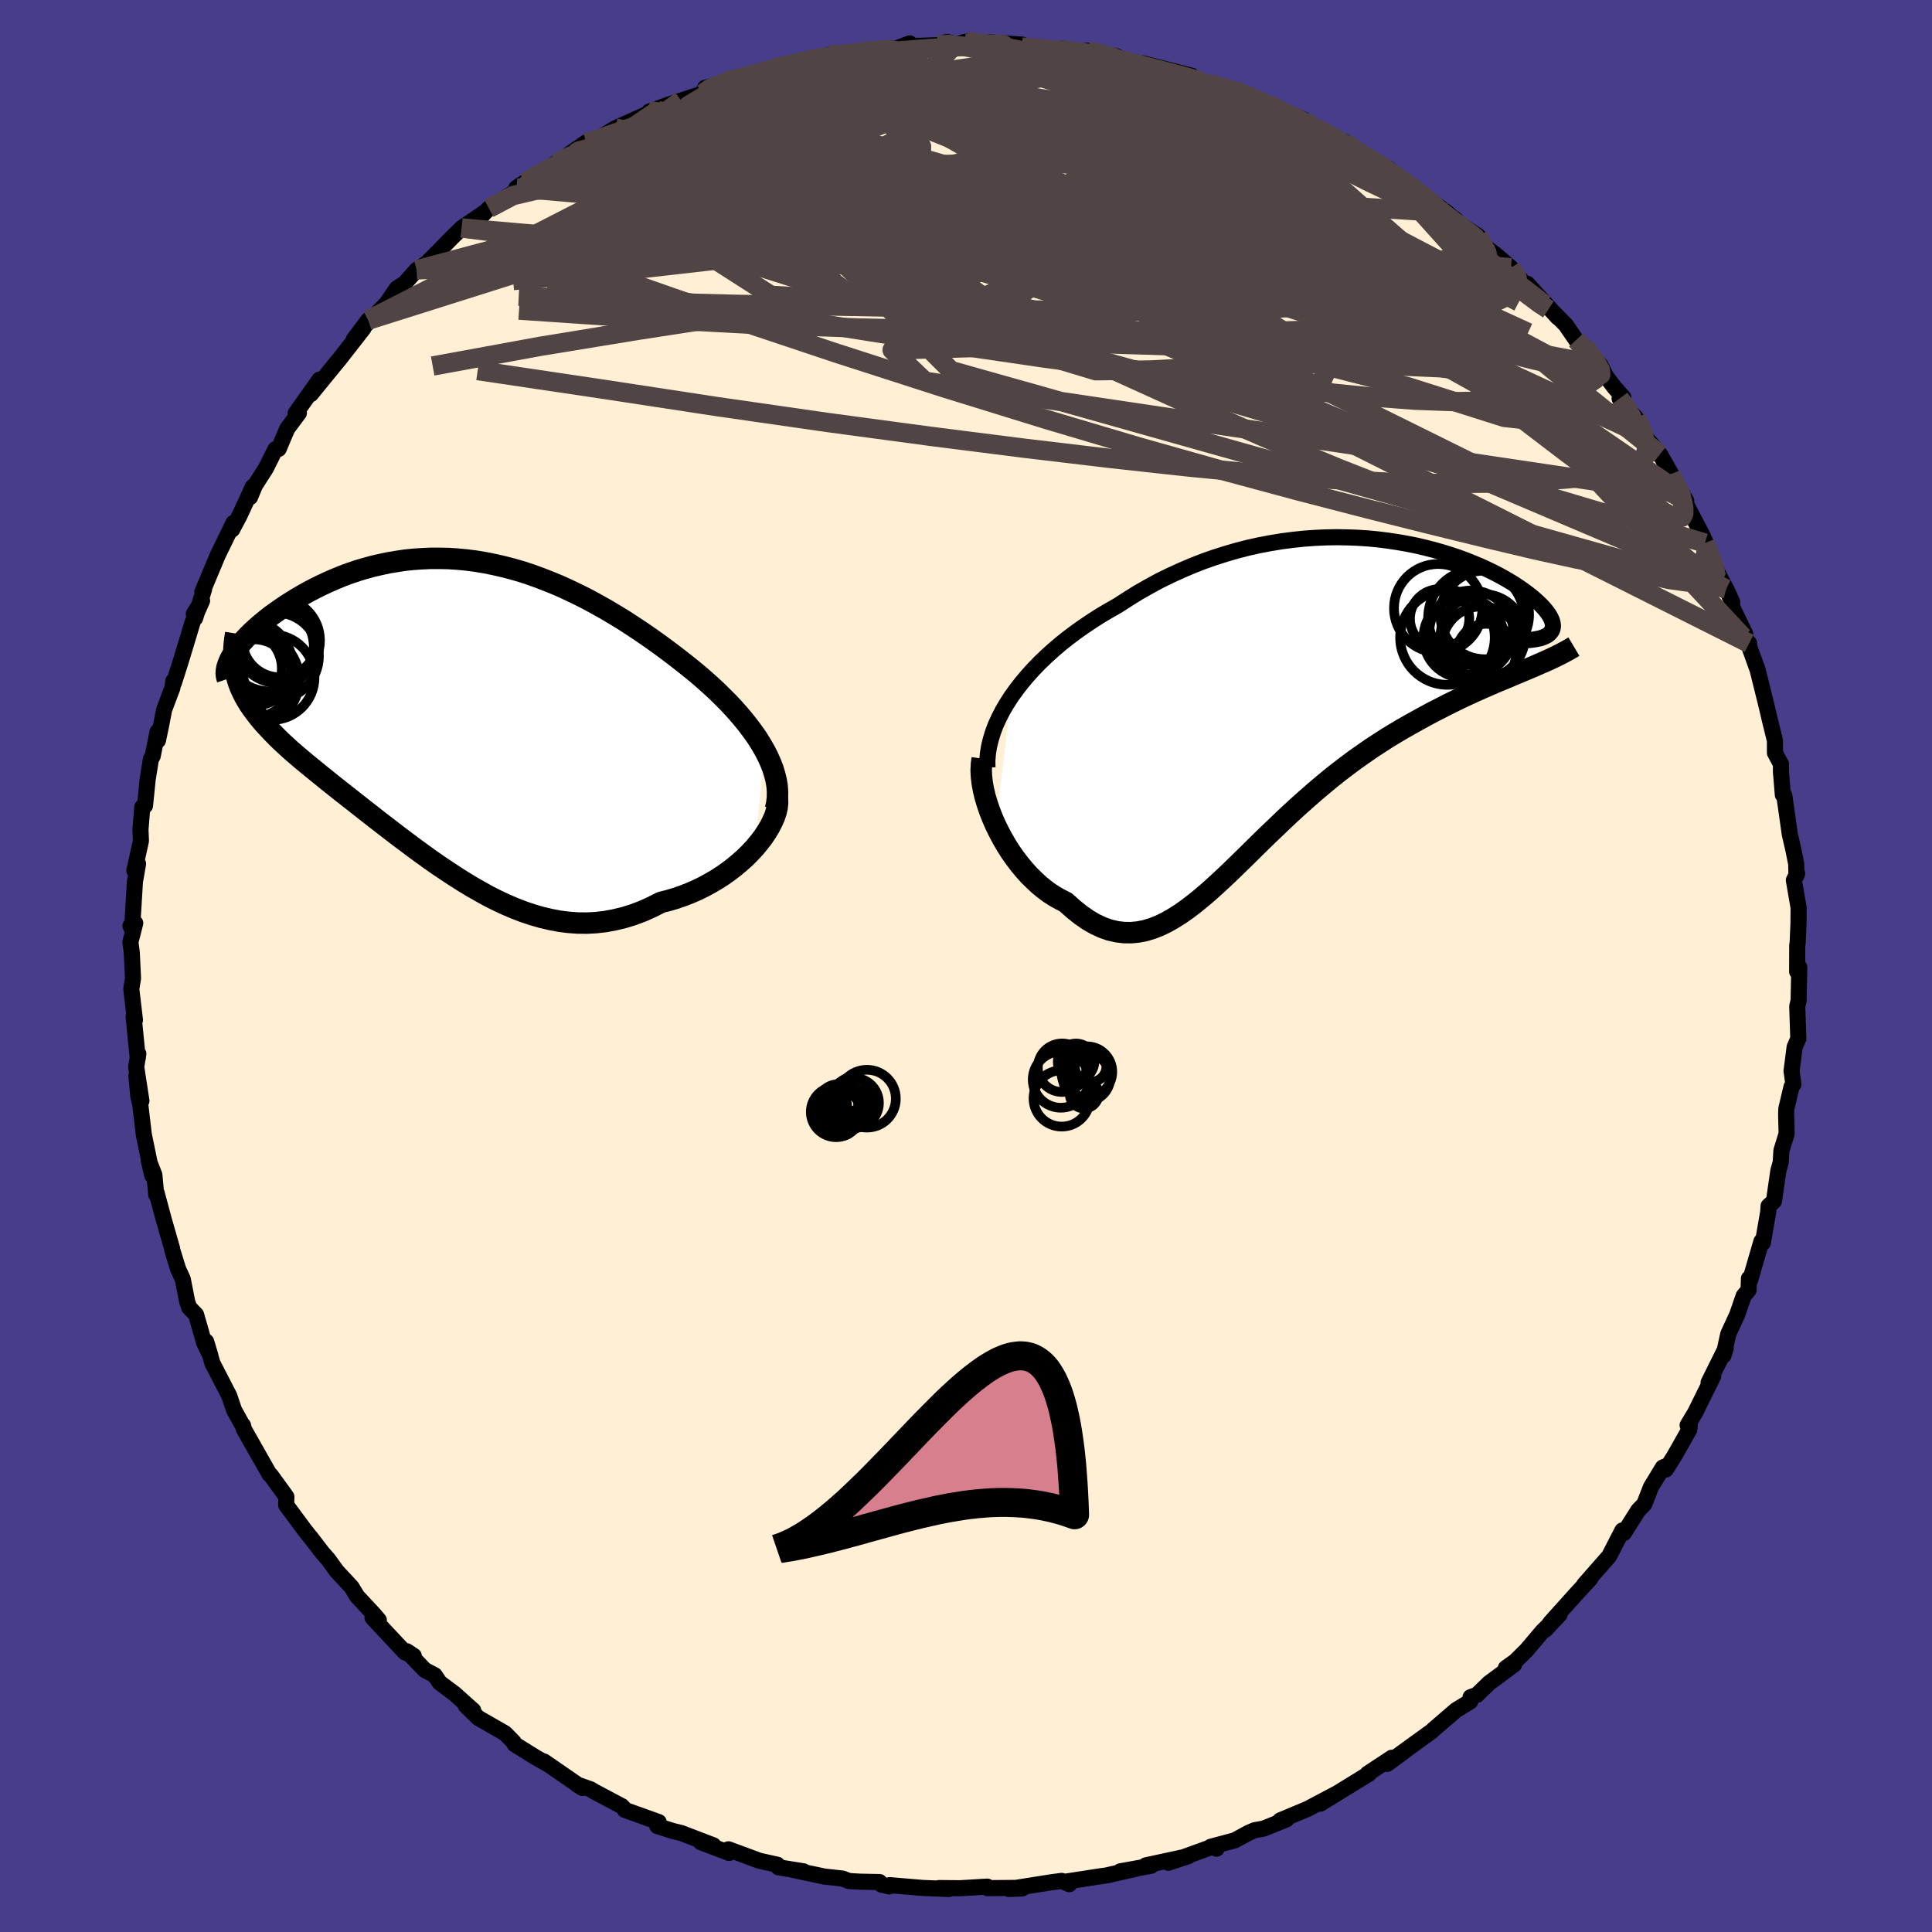 
  <svg viewBox="-100 -100 200 200" xmlns="http://www.w3.org/2000/svg" width="500" height="500" id="face-svg">
    <defs>
      <clipPath id="leftEyeClipPath">
        <polyline points="32.79,3.97 32.43,3.35 32.04,2.72 31.61,2.1 31.15,1.48 30.66,0.86 30.14,0.24 29.59,-0.38 29.02,-0.99 28.42,-1.59 27.8,-2.2 27.16,-2.79 26.5,-3.38 25.83,-3.96 25.13,-4.53 24.43,-5.09 23.57,-5.76 22.71,-6.41 21.83,-7.06 20.93,-7.7 20.03,-8.32 19.11,-8.93 18.19,-9.53 17.25,-10.1 16.31,-10.66 15.36,-11.19 14.41,-11.71 13.45,-12.19 12.49,-12.65 11.53,-13.09 10.56,-13.49 9.59,-13.87 8.63,-14.22 7.66,-14.54 6.7,-14.82 5.73,-15.07 4.77,-15.29 3.82,-15.48 2.87,-15.64 1.92,-15.76 0.99,-15.85 0.06,-15.91 -0.87,-15.93 -1.78,-15.93 -2.68,-15.89 -3.57,-15.83 -4.45,-15.74 -5.31,-15.61 -6.16,-15.47 -7,-15.29 -7.82,-15.1 -8.63,-14.88 -9.42,-14.64 -10.19,-14.38 -10.94,-14.1 -11.67,-13.8 -12.38,-13.49 -13.07,-13.17 -13.74,-12.84 -14.39,-12.5 -15.02,-12.15 -15.62,-11.8 -16.2,-11.44 -16.75,-11.09 -17.28,-10.73 -17.78,-10.38 -18.27,-10.03 -18.73,-9.67 -19.16,-9.32 -19.58,-8.97 -19.97,-8.62 -20.34,-8.28 -20.68,-7.94 -21,-7.6 -21.3,-7.27 -21.57,-6.95 -21.82,-6.63 -22.05,-6.33 -22.24,-6.03 -22.42,-5.74 -21.8,-3.4 -21.66,-2.96 -21.49,-2.52 -21.29,-2.09 -21.08,-1.66 -20.84,-1.24 -20.58,-0.81 -20.29,-0.39 -19.98,0.03 -19.66,0.45 -19.31,0.88 -18.94,1.3 -18.54,1.73 -18.13,2.16 -17.7,2.6 -17.25,3.04 -16.77,3.48 -16.28,3.93 -15.76,4.38 -15.22,4.84 -14.66,5.31 -14.08,5.78 -13.48,6.27 -12.86,6.77 -12.23,7.28 -11.58,7.8 -10.91,8.33 -10.22,8.87 -9.52,9.42 -8.81,9.98 -8.08,10.55 -7.34,11.13 -6.59,11.71 -5.82,12.3 -5.04,12.9 -4.25,13.49 -3.45,14.09 -2.64,14.68 -1.82,15.27 -0.99,15.85 -0.14,16.42 0.71,16.98 1.56,17.52 2.43,18.05 3.31,18.55 4.19,19.04 5.08,19.49 5.98,19.91 6.89,20.3 7.8,20.65 8.72,20.96 9.65,21.23 10.58,21.45 11.52,21.63 12.46,21.75 13.41,21.82 14.36,21.83 15.32,21.78 16.28,21.67 17.24,21.49 18.2,21.26 19.17,20.96 20.13,20.6 21.09,20.17 22.05,19.68 22.81,19.49 23.56,19.27 24.3,19.01 25.03,18.73 25.74,18.42 26.44,18.08 27.12,17.71 27.79,17.32 28.43,16.91 29.05,16.47 29.65,16.01 30.22,15.53 30.77,15.04 31.28,14.53 31.76,14.01" />
      </clipPath>
      <clipPath id="rightEyeClipPath">
        <polyline points="-31.59,-0.26 -31.07,-0.98 -30.52,-1.69 -29.93,-2.39 -29.3,-3.09 -28.64,-3.77 -27.95,-4.43 -27.23,-5.08 -26.48,-5.72 -25.7,-6.34 -24.9,-6.94 -24.08,-7.52 -23.23,-8.09 -22.37,-8.64 -21.49,-9.16 -20.59,-9.67 -19.54,-10.35 -18.48,-11.01 -17.39,-11.63 -16.29,-12.23 -15.17,-12.78 -14.03,-13.3 -12.89,-13.79 -11.74,-14.24 -10.58,-14.65 -9.41,-15.02 -8.25,-15.36 -7.08,-15.66 -5.91,-15.92 -4.74,-16.14 -3.58,-16.33 -2.42,-16.48 -1.28,-16.6 -0.14,-16.68 0.99,-16.73 2.1,-16.75 3.19,-16.73 4.28,-16.69 5.34,-16.62 6.38,-16.52 7.4,-16.39 8.4,-16.24 9.38,-16.07 10.33,-15.88 11.26,-15.66 12.16,-15.43 13.03,-15.18 13.87,-14.92 14.68,-14.65 15.46,-14.36 16.21,-14.06 16.93,-13.76 17.61,-13.45 18.27,-13.13 18.89,-12.81 19.47,-12.49 20.03,-12.16 20.55,-11.84 21.03,-11.52 21.48,-11.2 21.9,-10.89 22.29,-10.58 22.64,-10.28 22.96,-9.99 23.25,-9.71 23.51,-9.43 23.73,-9.17 23.93,-8.91 24.1,-8.66 24.23,-8.42 24.34,-8.19 24.41,-7.97 24.45,-7.76 24.47,-7.56 24.45,-7.38 24.41,-7.2 24.33,-7.04 24.22,-6.89 24.09,-6.75 23.93,-6.62 22.07,-3.2 21.5,-2.96 20.93,-2.72 20.33,-2.47 19.72,-2.21 19.09,-1.95 18.44,-1.68 17.78,-1.39 17.11,-1.1 16.42,-0.79 15.72,-0.47 15.01,-0.14 14.29,0.21 13.56,0.57 12.82,0.95 12.06,1.34 11.29,1.75 10.51,2.18 9.72,2.62 8.91,3.08 8.1,3.56 7.28,4.06 6.46,4.59 5.63,5.13 4.8,5.71 3.96,6.3 3.13,6.92 2.29,7.56 1.46,8.22 0.63,8.91 -0.2,9.61 -1.02,10.33 -1.84,11.06 -2.66,11.81 -3.46,12.56 -4.26,13.33 -5.06,14.09 -5.85,14.86 -6.63,15.63 -7.4,16.39 -8.17,17.14 -8.93,17.88 -9.69,18.6 -10.44,19.29 -11.18,19.96 -11.92,20.59 -12.66,21.19 -13.39,21.75 -14.12,22.26 -14.85,22.72 -15.57,23.13 -16.3,23.48 -17.02,23.76 -17.75,23.98 -18.48,24.12 -19.21,24.19 -19.94,24.18 -20.68,24.09 -21.42,23.92 -22.16,23.66 -22.91,23.31 -23.66,22.88 -24.42,22.35 -25.18,21.74 -25.95,21.05 -26.52,20.76 -27.09,20.44 -27.65,20.08 -28.2,19.67 -28.74,19.23 -29.26,18.74 -29.78,18.23 -30.28,17.67 -30.76,17.09 -31.23,16.47 -31.68,15.83 -32.1,15.17 -32.5,14.48 -32.88,13.77 -33.23,13.06" />
      </clipPath>
      <filter id="fuzzy">
        <feTurbulence id="turbulence" baseFrequency="0.05" numOctaves="3" type="noise" result="noise" />
        <feDisplacementMap in="SourceGraphic" in2="noise" scale="2" />
      </filter>
      <linearGradient id="rainbowGradient" x1="0%" y1="0%" x2="100%" y2="0%">
        <stop offset="0%" style="stop-color: rgb(167, 133, 106); stop-opacity: 1" />
        <stop offset="50%" style="stop-color: rgb(255, 127, 80); stop-opacity: 1" />
        <stop offset="100%" style="stop-color: rgb(64, 224, 208); stop-opacity: 1" />
      </linearGradient>
    </defs>
    <rect x="-100" y="-100" width="100%" height="100%" fill="rgb(72, 61, 139)" />
    <polyline id="faceContour" points="86.04,0.58 86.26,0.12 86.19,3.59 86.05,4.17 86.16,7.52 85.78,8.39 85.47,10.81 85.46,10.84 85.65,12.25 85.46,12.5 84.92,14.78 84.9,15.36 84.95,17.36 84.41,19.11 84.34,20.32 84.09,21.22 83.64,24.34 83.08,24.85 83.05,25.42 82.49,28.66 82.34,28.51 81.17,32.53 81.05,32.35 81.01,33.55 80.51,34.14 79.83,36.1 78.91,38.1 78.42,40.31 78.65,39.54 76.87,43.13 77.35,42.46 75.48,46.24 74.7,47.54 74.93,47.37 74.88,47.98 73.35,50.69 72.44,52.13 72.38,51.81 72.14,51.91 70.9,53.95 70.22,55.7 69.59,56.35 68.11,58.7 67.95,58.43 67.34,59.61 66.58,61.09 64,64.03 64.64,63.41 63.26,64.9 60.51,67.96 59.97,68.71 61.45,67.13 59.69,68.86 58.03,70.82 56.86,71.98 55.89,72.67 56.74,72.31 54.15,74.23 52.88,75.46 52.23,75.69 52.2,76.13 50.72,77.04 48.49,78.96 48.21,79.22 44.22,82.11 45.5,81.2 43.6,82.6 44.08,81.96 41.58,83.61 41.74,83.6 38.93,85.33 36.68,86.71 38.46,85.62 35.38,87.25 32.52,88.45 33.18,88.34 30.8,89.3 29.89,89.46 29.24,89.74 27.83,90.51 25.33,91.18 25.94,91.38 25.43,91.2 20.94,92.83 23.02,92.15 18.62,93.1 19.18,93.14 15.97,93.72 17.63,93.45 14.47,94.16 14.06,94.21 10.36,94.78 10.69,95.05 9.91,94.71 8.77,94.86 4.44,95.55 5.83,95.49 5.82,95.43 2.22,95.46 2.2,95.3 -0.62,95.47 -2.79,95.45 -1.77,95.55 -4.47,95.44 -7.9,95.15 -7.95,95.28 -8.73,95.11 -8.95,94.83 -11,94.79 -12.13,94.72 -12.77,94.47 -14.67,94.26 -18.05,93.54 -16.82,93.72 -19.43,93.3 -19.52,93.04 -21.4,92.62 -24.59,91.44 -24.52,91.82 -25.57,91.42 -27.46,90.7 -26.15,91.03 -29.49,89.75 -30.36,89.54 -31.96,89.03 -31.81,88.62 -35.32,87.36 -35.38,87.24 -35.62,86.98 -38.5,85.45 -38.86,85.23 -40.28,84.73 -39.71,85.09 -43.68,82.35 -43.47,82.53 -44.53,81.93 -46.72,80.57 -46.83,80.34 -47.72,79.43 -50.49,77.84 -51.8,76.55 -51.01,77.07 -52.93,75.35 -54.48,74.19 -55,73.42 -56.02,72.88 -57.9,70.93 -57.17,71.41 -58.08,71.05 -61.44,67.46 -60.78,67.72 -61.24,67.17 -63.03,65.25 -63.61,64.29 -65.12,62.67 -66.02,61.43 -66.61,60.76 -67.91,59.07 -67.33,59.82 -68.49,58.35 -70.38,55.8 -70.35,54.96 -70.5,54.74 -71.98,52.7 -72.11,52.61 -74.77,47.92 -74.84,47.56 -74.84,47.65 -75.77,45.97 -76.27,44.49 -77.05,42.98 -78.01,41.12 -78.66,38.88 -78.22,40.34 -78.86,39.02 -79.7,36.1 -80.42,35.35 -80.63,34.71 -81.08,32.42 -81.56,31.37 -82.16,29.43 -82.2,29.19 -83.04,26.27 -83.79,23.48 -83.83,23.68 -84.02,21.63 -84.6,20.14 -84.24,21.68 -85.11,17.46 -85.48,14.34 -85.68,13.52 -85.88,11.35 -85.36,13.96 -85.9,10.45 -85.68,9.08 -85.74,9.53 -86.17,5.21 -86.03,5.59 -86.41,2.38 -86.23,1.26 -86.36,-1.4 -86.5,-2.47 -86,-4.44 -86.5,-4.15 -86.33,-3.82 -86.03,-8.74 -85.71,-10.58 -86.09,-9.87 -85.41,-12.95 -85.46,-14.1 -85.27,-16.46 -84.99,-16.59 -84.71,-19.34 -84.38,-21.41 -84.19,-21.74 -83.69,-24.25 -83.65,-23.35 -83.35,-24.77 -83.01,-26.53 -82.15,-28.81 -82.06,-29.5 -82,-29.3 -81.29,-31.54 -80.06,-35.6 -79.08,-37.82 -79.94,-36.45 -79.8,-36.01 -78.87,-39.01 -79.06,-38.71 -77.96,-41.33 -77.45,-42.55 -75.83,-45.87 -75.97,-45.18 -75.2,-46.63 -73.82,-49.62 -74.11,-48.54 -73.61,-49.75 -72.47,-51.53 -71.49,-53.5 -71.15,-53.53 -70.27,-55.62 -69.06,-57.24 -69.4,-57.21 -66.93,-60.7 -67.82,-59.2 -65.17,-62.45 -64.86,-62.82 -62.38,-66 -63.38,-64.86 -61.88,-66.86 -62.14,-66.37 -60.01,-68.56 -58.92,-70.14 -57.99,-70.76 -58.5,-70.23 -56.87,-72.06 -55.83,-72.75 -54.63,-73.96 -53.25,-75.37 -52.2,-76.4 -49.85,-78 -50.17,-77.62 -49.39,-78.43 -45.9,-80.66 -46.54,-80.55 -45.68,-81.13 -42.44,-83.11 -41.53,-83.64 -40.46,-84.14 -41.06,-84.05 -39.34,-85.25 -38.72,-85.24 -37.62,-85.93 -36.28,-86.73 -33.1,-88.16 -31.7,-88.71 -32.79,-88.45 -30.7,-89.2 -29.49,-89.59 -27.23,-90.32 -27.02,-90.91 -25.07,-91.4 -24.08,-91.9 -22.98,-91.93 -21.03,-92.57 -19.14,-93.12 -19.94,-92.89 -18.23,-93.31 -14.88,-94.12 -14.16,-94.32 -12.94,-94.23 -11.18,-94.5 -10.71,-94.75 -10.13,-94.7 -7.23,-94.98 -5.83,-95.51 -5.64,-95.23 -2.93,-95.32 -1.96,-95.66 -1.05,-95.42 0.07,-95.7 1.56,-95.47 2.46,-95.62 5.87,-95.37 5.78,-95.13 6.28,-95.1 9.32,-94.8 10.03,-94.97 10.86,-94.61 12.59,-94.75 12.99,-94.64 15.63,-94.16 16.26,-93.64 16.98,-93.57 19.78,-92.81 18.35,-93.43 23.38,-92.15 22.87,-91.85 25.49,-91.24 25.13,-91.37 26.74,-90.87 28.04,-90.45 27.8,-90.64 31.15,-89.25 31.4,-89.05 32.44,-88.58 34.95,-87.62 35.34,-87.16 36.99,-86.35 38.33,-85.6 39.22,-85.3 40.62,-84.24 40.96,-84.03 42.52,-83.19 43.76,-82.52 44.53,-81.71 45.64,-81.09 46.11,-80.64 49.81,-77.98 51.1,-76.78 50.62,-77.33 50.65,-77.1 53,-75.58 53.01,-74.98 54.8,-73.66 56.41,-72.28 57.64,-70.81 57.9,-70.49 58.11,-70.62 61.28,-67.13 60.44,-68.04 62.09,-66.36 63.16,-64.8 64.01,-64.14 65.69,-62.19 66.24,-61.06 67.13,-59.89 68.04,-58.86 67.66,-58.75 68.57,-57.57 69.36,-56.74 70.21,-54.9 71.84,-52.97 73,-50.93 73.04,-50.4 74.15,-48.85 74.56,-48.14 73.71,-49.42 76.27,-44.51 76.66,-43.63 76.5,-43.78 77.63,-41.08 78.29,-39.77 78.7,-39.03 79.31,-37.7 79.32,-37.16 80.67,-34.36 80.43,-34.07 81.07,-33.4 80.97,-33.37 81.95,-30.65 82.38,-28.92 82.89,-26.86 83.19,-25.57 83.74,-23.33 83.74,-22.07 84.37,-20.89 84.36,-20.14 84.56,-17.72 84.71,-17.66 85.28,-13.63 85.63,-12.12 85.94,-10.59 85.97,-9.37 86.04,-9.58 85.7,-8.88 86.19,-6.04 86.18,-4.42 86.09,-2.36 86.05,-2.17 86.04,0.58 86.26,0.12" fill="rgb(255, 239, 213)" stroke="black" stroke-width="1.667" stroke-linejoin="round" filter="url(#fuzzy)" />
    <g transform="translate(36.29 -27.64)">
      <polyline id="rightCountour" points="-31.59,-0.26 -31.07,-0.98 -30.52,-1.69 -29.93,-2.39 -29.3,-3.09 -28.64,-3.77 -27.95,-4.43 -27.23,-5.08 -26.48,-5.72 -25.7,-6.34 -24.9,-6.94 -24.08,-7.52 -23.23,-8.09 -22.37,-8.64 -21.49,-9.16 -20.59,-9.67 -19.54,-10.35 -18.48,-11.01 -17.39,-11.63 -16.29,-12.23 -15.17,-12.78 -14.03,-13.3 -12.89,-13.79 -11.74,-14.24 -10.58,-14.65 -9.41,-15.02 -8.25,-15.36 -7.08,-15.66 -5.91,-15.92 -4.74,-16.14 -3.58,-16.33 -2.42,-16.48 -1.28,-16.6 -0.14,-16.68 0.99,-16.73 2.1,-16.75 3.19,-16.73 4.28,-16.69 5.34,-16.62 6.38,-16.52 7.4,-16.39 8.4,-16.24 9.38,-16.07 10.33,-15.88 11.26,-15.66 12.16,-15.43 13.03,-15.18 13.87,-14.92 14.68,-14.65 15.46,-14.36 16.21,-14.06 16.93,-13.76 17.61,-13.45 18.27,-13.13 18.89,-12.81 19.47,-12.49 20.03,-12.16 20.55,-11.84 21.03,-11.52 21.48,-11.2 21.9,-10.89 22.29,-10.58 22.64,-10.28 22.96,-9.99 23.25,-9.71 23.51,-9.43 23.73,-9.17 23.93,-8.91 24.1,-8.66 24.23,-8.42 24.34,-8.19 24.41,-7.97 24.45,-7.76 24.47,-7.56 24.45,-7.38 24.41,-7.2 24.33,-7.04 24.22,-6.89 24.09,-6.75 23.93,-6.62 22.07,-3.2 21.5,-2.96 20.93,-2.72 20.33,-2.47 19.72,-2.21 19.09,-1.95 18.44,-1.68 17.78,-1.39 17.11,-1.1 16.42,-0.79 15.72,-0.47 15.01,-0.14 14.29,0.21 13.56,0.57 12.82,0.95 12.06,1.34 11.29,1.75 10.51,2.18 9.72,2.62 8.91,3.08 8.1,3.56 7.28,4.06 6.46,4.59 5.63,5.13 4.8,5.71 3.96,6.3 3.13,6.92 2.29,7.56 1.46,8.22 0.63,8.91 -0.2,9.61 -1.02,10.33 -1.84,11.06 -2.66,11.81 -3.46,12.56 -4.26,13.33 -5.06,14.09 -5.85,14.86 -6.63,15.63 -7.4,16.39 -8.17,17.14 -8.93,17.88 -9.69,18.6 -10.44,19.29 -11.18,19.96 -11.92,20.59 -12.66,21.19 -13.39,21.75 -14.12,22.26 -14.85,22.72 -15.57,23.13 -16.3,23.48 -17.02,23.76 -17.75,23.98 -18.48,24.12 -19.21,24.19 -19.94,24.18 -20.68,24.09 -21.42,23.92 -22.16,23.66 -22.91,23.31 -23.66,22.88 -24.42,22.35 -25.18,21.74 -25.95,21.05 -26.52,20.76 -27.09,20.44 -27.65,20.08 -28.2,19.67 -28.74,19.23 -29.26,18.74 -29.78,18.23 -30.28,17.67 -30.76,17.09 -31.23,16.47 -31.68,15.83 -32.1,15.17 -32.5,14.48 -32.88,13.77 -33.23,13.06" fill="white" stroke="white" stroke-width="0" stroke-linejoin="round" filter="url(#fuzzy)" />
    </g>
    <g transform="translate(-53.62 -26.27)">
      <polyline id="leftCountour" points="32.79,3.97 32.43,3.35 32.04,2.72 31.61,2.1 31.15,1.48 30.66,0.86 30.14,0.24 29.59,-0.38 29.02,-0.99 28.42,-1.59 27.8,-2.2 27.16,-2.79 26.5,-3.38 25.83,-3.96 25.13,-4.53 24.43,-5.09 23.57,-5.76 22.71,-6.41 21.83,-7.06 20.93,-7.7 20.03,-8.32 19.11,-8.93 18.19,-9.53 17.25,-10.1 16.31,-10.66 15.36,-11.19 14.41,-11.71 13.45,-12.19 12.49,-12.65 11.53,-13.09 10.56,-13.49 9.59,-13.87 8.63,-14.22 7.66,-14.54 6.7,-14.82 5.73,-15.07 4.77,-15.29 3.82,-15.48 2.87,-15.64 1.92,-15.76 0.99,-15.85 0.06,-15.91 -0.87,-15.93 -1.78,-15.93 -2.68,-15.89 -3.57,-15.83 -4.45,-15.74 -5.31,-15.61 -6.16,-15.47 -7,-15.29 -7.82,-15.1 -8.63,-14.88 -9.42,-14.64 -10.19,-14.38 -10.94,-14.1 -11.67,-13.8 -12.38,-13.49 -13.07,-13.17 -13.74,-12.84 -14.39,-12.5 -15.02,-12.15 -15.62,-11.8 -16.2,-11.44 -16.75,-11.09 -17.28,-10.73 -17.78,-10.38 -18.27,-10.03 -18.73,-9.67 -19.16,-9.32 -19.58,-8.97 -19.97,-8.62 -20.34,-8.28 -20.68,-7.94 -21,-7.6 -21.3,-7.27 -21.57,-6.95 -21.82,-6.63 -22.05,-6.33 -22.24,-6.03 -22.42,-5.74 -21.8,-3.4 -21.66,-2.96 -21.49,-2.52 -21.29,-2.09 -21.08,-1.66 -20.84,-1.24 -20.58,-0.81 -20.29,-0.39 -19.98,0.03 -19.66,0.45 -19.31,0.88 -18.94,1.3 -18.54,1.73 -18.13,2.16 -17.7,2.6 -17.25,3.04 -16.77,3.48 -16.28,3.93 -15.76,4.38 -15.22,4.84 -14.66,5.31 -14.08,5.78 -13.48,6.27 -12.86,6.77 -12.23,7.28 -11.58,7.8 -10.91,8.33 -10.22,8.87 -9.52,9.42 -8.81,9.98 -8.08,10.55 -7.34,11.13 -6.59,11.71 -5.82,12.3 -5.04,12.9 -4.25,13.49 -3.45,14.09 -2.64,14.68 -1.82,15.27 -0.99,15.85 -0.14,16.42 0.71,16.98 1.56,17.52 2.43,18.05 3.31,18.55 4.19,19.04 5.08,19.49 5.98,19.91 6.89,20.3 7.8,20.65 8.72,20.96 9.65,21.23 10.58,21.45 11.52,21.63 12.46,21.75 13.41,21.82 14.36,21.83 15.32,21.78 16.28,21.67 17.24,21.49 18.2,21.26 19.17,20.96 20.13,20.6 21.09,20.17 22.05,19.68 22.81,19.49 23.56,19.27 24.3,19.01 25.03,18.73 25.74,18.42 26.44,18.08 27.12,17.71 27.79,17.32 28.43,16.91 29.05,16.47 29.65,16.01 30.22,15.53 30.77,15.04 31.28,14.53 31.76,14.01" fill="white" stroke="white" stroke-width="0" stroke-linejoin="round" filter="url(#fuzzy)" />
    </g>
    <g transform="translate(36.29 -27.64)">
      <polyline id="rightUpper" points="-34.07,7.08 -34.08,6.36 -34.02,5.64 -33.9,4.9 -33.72,4.17 -33.49,3.42 -33.21,2.68 -32.87,1.94 -32.49,1.2 -32.06,0.47 -31.59,-0.26 -31.07,-0.98 -30.52,-1.69 -29.93,-2.39 -29.3,-3.09 -28.64,-3.77 -27.95,-4.43 -27.23,-5.08 -26.48,-5.72 -25.7,-6.34 -24.9,-6.94 -24.08,-7.52 -23.23,-8.09 -22.37,-8.64 -21.49,-9.16 -20.59,-9.67 -19.54,-10.35 -18.48,-11.01 -17.39,-11.63 -16.29,-12.23 -15.17,-12.78 -14.03,-13.3 -12.89,-13.79 -11.74,-14.24 -10.58,-14.65 -9.41,-15.02 -8.25,-15.36 -7.08,-15.66 -5.91,-15.92 -4.74,-16.14 -3.58,-16.33 -2.42,-16.48 -1.28,-16.6 -0.14,-16.68 0.99,-16.73 2.1,-16.75 3.19,-16.73 4.28,-16.69 5.34,-16.62 6.38,-16.52 7.4,-16.39 8.4,-16.24 9.38,-16.07 10.33,-15.88 11.26,-15.66 12.16,-15.43 13.03,-15.18 13.87,-14.92 14.68,-14.65 15.46,-14.36 16.21,-14.06 16.93,-13.76 17.61,-13.45 18.27,-13.13 18.89,-12.81 19.47,-12.49 20.03,-12.16 20.55,-11.84 21.03,-11.52 21.48,-11.2 21.9,-10.89 22.29,-10.58 22.64,-10.28 22.96,-9.99 23.25,-9.71 23.51,-9.43 23.73,-9.17 23.93,-8.91 24.1,-8.66 24.23,-8.42 24.34,-8.19 24.41,-7.97 24.45,-7.76 24.47,-7.56 24.45,-7.38 24.41,-7.2 24.33,-7.04 24.22,-6.89 24.09,-6.75 23.93,-6.62 23.73,-6.51 23.51,-6.41 23.27,-6.32 22.99,-6.25 22.69,-6.19 22.36,-6.14 22.01,-6.1 21.63,-6.08 21.23,-6.07 20.81,-6.07" fill="none" stroke="black" stroke-width="1.667" stroke-linejoin="round" filter="url(#fuzzy)" />
      <polyline id="rightLower" points="-34.61,6.17 -34.69,6.75 -34.72,7.37 -34.69,8.02 -34.61,8.71 -34.48,9.41 -34.31,10.13 -34.09,10.86 -33.84,11.59 -33.55,12.33 -33.23,13.06 -32.88,13.77 -32.5,14.48 -32.1,15.17 -31.68,15.83 -31.23,16.47 -30.76,17.09 -30.28,17.67 -29.78,18.23 -29.26,18.74 -28.74,19.23 -28.2,19.67 -27.65,20.08 -27.09,20.44 -26.52,20.76 -25.95,21.05 -25.18,21.74 -24.42,22.35 -23.66,22.88 -22.91,23.31 -22.16,23.66 -21.42,23.92 -20.68,24.09 -19.94,24.18 -19.21,24.19 -18.48,24.12 -17.75,23.98 -17.02,23.76 -16.3,23.48 -15.57,23.13 -14.85,22.72 -14.12,22.26 -13.39,21.75 -12.66,21.19 -11.92,20.59 -11.18,19.96 -10.44,19.29 -9.69,18.6 -8.93,17.88 -8.17,17.14 -7.4,16.39 -6.63,15.63 -5.85,14.86 -5.06,14.09 -4.26,13.33 -3.46,12.56 -2.66,11.81 -1.84,11.06 -1.02,10.33 -0.2,9.61 0.63,8.91 1.46,8.22 2.29,7.56 3.13,6.92 3.96,6.3 4.8,5.71 5.63,5.13 6.46,4.59 7.28,4.06 8.1,3.56 8.91,3.08 9.72,2.62 10.51,2.18 11.29,1.75 12.06,1.34 12.82,0.95 13.56,0.57 14.29,0.21 15.01,-0.14 15.72,-0.47 16.42,-0.79 17.11,-1.1 17.78,-1.39 18.44,-1.68 19.09,-1.95 19.72,-2.21 20.33,-2.47 20.93,-2.72 21.5,-2.96 22.07,-3.2 22.61,-3.43 23.13,-3.66 23.64,-3.88 24.13,-4.1 24.59,-4.32 25.04,-4.54 25.47,-4.76 25.88,-4.98 26.27,-5.2 26.64,-5.42" fill="none" stroke="black" stroke-width="2.222" stroke-linejoin="round" filter="url(#fuzzy)" />
      <circle r="3.076" cx="17.578" cy="-4.709" stroke="black" fill="none" stroke-width="1.0" filter="url(#fuzzy)" clip-path="url(#rightEyeClipPath)" /><circle r="4.356" cx="16.023" cy="-6.879" stroke="black" fill="none" stroke-width="1.0" filter="url(#fuzzy)" clip-path="url(#rightEyeClipPath)" /><circle r="4.372" cx="17.208" cy="-6.489" stroke="black" fill="none" stroke-width="1.0" filter="url(#fuzzy)" clip-path="url(#rightEyeClipPath)" /><circle r="4.896" cx="13.548" cy="-6.364" stroke="black" fill="none" stroke-width="1.0" filter="url(#fuzzy)" clip-path="url(#rightEyeClipPath)" /><circle r="4.592" cx="17.408" cy="-8.709" stroke="black" fill="none" stroke-width="1.0" filter="url(#fuzzy)" clip-path="url(#rightEyeClipPath)" /><circle r="4.962" cx="16.518" cy="-8.434" stroke="black" fill="none" stroke-width="1.0" filter="url(#fuzzy)" clip-path="url(#rightEyeClipPath)" /><circle r="3.07" cx="12.738" cy="-8.309" stroke="black" fill="none" stroke-width="1.0" filter="url(#fuzzy)" clip-path="url(#rightEyeClipPath)" /><circle r="4.578" cx="12.593" cy="-9.399" stroke="black" fill="none" stroke-width="1.0" filter="url(#fuzzy)" clip-path="url(#rightEyeClipPath)" /><circle r="4.162" cx="15.228" cy="-6.349" stroke="black" fill="none" stroke-width="1.0" filter="url(#fuzzy)" clip-path="url(#rightEyeClipPath)" /><circle r="4.09" cx="17.073" cy="-5.499" stroke="black" fill="none" stroke-width="1.0" filter="url(#fuzzy)" clip-path="url(#rightEyeClipPath)" />
      </g>
    <g transform="translate(-53.62 -26.27)">
      <polyline id="leftUpper" points="33.9,10.02 34.03,9.44 34.1,8.86 34.11,8.26 34.07,7.66 33.97,7.06 33.82,6.45 33.63,5.83 33.39,5.22 33.11,4.6 32.79,3.97 32.43,3.35 32.04,2.72 31.61,2.1 31.15,1.48 30.66,0.86 30.14,0.24 29.59,-0.38 29.02,-0.99 28.42,-1.59 27.8,-2.2 27.16,-2.79 26.5,-3.38 25.83,-3.96 25.13,-4.53 24.43,-5.09 23.57,-5.76 22.71,-6.41 21.83,-7.06 20.93,-7.7 20.03,-8.32 19.11,-8.93 18.19,-9.53 17.25,-10.1 16.31,-10.66 15.36,-11.19 14.41,-11.71 13.45,-12.19 12.49,-12.65 11.53,-13.09 10.56,-13.49 9.59,-13.87 8.63,-14.22 7.66,-14.54 6.7,-14.82 5.73,-15.07 4.77,-15.29 3.82,-15.48 2.87,-15.64 1.92,-15.76 0.99,-15.85 0.06,-15.91 -0.87,-15.93 -1.78,-15.93 -2.68,-15.89 -3.57,-15.83 -4.45,-15.74 -5.31,-15.61 -6.16,-15.47 -7,-15.29 -7.82,-15.1 -8.63,-14.88 -9.42,-14.64 -10.19,-14.38 -10.94,-14.1 -11.67,-13.8 -12.38,-13.49 -13.07,-13.17 -13.74,-12.84 -14.39,-12.5 -15.02,-12.15 -15.62,-11.8 -16.2,-11.44 -16.75,-11.09 -17.28,-10.73 -17.78,-10.38 -18.27,-10.03 -18.73,-9.67 -19.16,-9.32 -19.58,-8.97 -19.97,-8.62 -20.34,-8.28 -20.68,-7.94 -21,-7.6 -21.3,-7.27 -21.57,-6.95 -21.82,-6.63 -22.05,-6.33 -22.24,-6.03 -22.42,-5.74 -22.57,-5.46 -22.69,-5.19 -22.79,-4.93 -22.87,-4.68 -22.92,-4.45 -22.95,-4.22 -22.96,-4.01 -22.94,-3.81 -22.9,-3.62 -22.84,-3.44" fill="none" stroke="black" stroke-width="2.222" stroke-linejoin="round" filter="url(#fuzzy)" />
      <polyline id="leftLower" points="34.1,8.95 34.12,9.38 34.07,9.85 33.96,10.33 33.79,10.84 33.56,11.35 33.29,11.88 32.97,12.41 32.61,12.95 32.2,13.48 31.76,14.01 31.28,14.53 30.77,15.04 30.22,15.53 29.65,16.01 29.05,16.47 28.43,16.91 27.79,17.32 27.12,17.71 26.44,18.08 25.74,18.42 25.03,18.73 24.3,19.01 23.56,19.27 22.81,19.49 22.05,19.68 21.09,20.17 20.13,20.6 19.17,20.96 18.2,21.26 17.24,21.49 16.28,21.67 15.32,21.78 14.36,21.83 13.41,21.82 12.46,21.75 11.52,21.63 10.58,21.45 9.65,21.23 8.72,20.96 7.8,20.65 6.89,20.3 5.98,19.91 5.08,19.49 4.19,19.04 3.31,18.55 2.43,18.05 1.56,17.52 0.71,16.98 -0.14,16.42 -0.99,15.85 -1.82,15.27 -2.64,14.68 -3.45,14.09 -4.25,13.49 -5.04,12.9 -5.82,12.3 -6.59,11.71 -7.34,11.13 -8.08,10.55 -8.81,9.98 -9.52,9.42 -10.22,8.87 -10.91,8.33 -11.58,7.8 -12.23,7.28 -12.86,6.77 -13.48,6.27 -14.08,5.78 -14.66,5.31 -15.22,4.84 -15.76,4.38 -16.28,3.93 -16.77,3.48 -17.25,3.04 -17.7,2.6 -18.13,2.16 -18.54,1.73 -18.94,1.3 -19.31,0.88 -19.66,0.45 -19.98,0.03 -20.29,-0.39 -20.58,-0.81 -20.84,-1.24 -21.08,-1.66 -21.29,-2.09 -21.49,-2.52 -21.66,-2.96 -21.8,-3.4 -21.92,-3.84 -22.02,-4.3 -22.1,-4.75 -22.15,-5.22 -22.18,-5.69 -22.18,-6.16 -22.16,-6.65 -22.12,-7.14 -22.06,-7.64 -21.98,-8.15" fill="none" stroke="black" stroke-width="2.222" stroke-linejoin="round" filter="url(#fuzzy)" />
      <circle r="4.838" cx="-20.24" cy="-3.36" stroke="black" fill="none" stroke-width="1.0" filter="url(#fuzzy)" clip-path="url(#leftEyeClipPath)" /><circle r="4.592" cx="-18.485" cy="-6.75" stroke="black" fill="none" stroke-width="1.0" filter="url(#fuzzy)" clip-path="url(#leftEyeClipPath)" /><circle r="4.506" cx="-17.87" cy="-5.82" stroke="black" fill="none" stroke-width="1.0" filter="url(#fuzzy)" clip-path="url(#leftEyeClipPath)" /><circle r="4.42" cx="-18.24" cy="-3.625" stroke="black" fill="none" stroke-width="1.0" filter="url(#fuzzy)" clip-path="url(#leftEyeClipPath)" /><circle r="3.878" cx="-17.41" cy="-7.495" stroke="black" fill="none" stroke-width="1.0" filter="url(#fuzzy)" clip-path="url(#leftEyeClipPath)" /><circle r="4.034" cx="-20.11" cy="-3.515" stroke="black" fill="none" stroke-width="1.0" filter="url(#fuzzy)" clip-path="url(#leftEyeClipPath)" /><circle r="4.39" cx="-17.645" cy="-7.42" stroke="black" fill="none" stroke-width="1.0" filter="url(#fuzzy)" clip-path="url(#leftEyeClipPath)" /><circle r="4.038" cx="-20.095" cy="-4.705" stroke="black" fill="none" stroke-width="1.0" filter="url(#fuzzy)" clip-path="url(#leftEyeClipPath)" /><circle r="3.942" cx="-21.145" cy="-4.52" stroke="black" fill="none" stroke-width="1.0" filter="url(#fuzzy)" clip-path="url(#leftEyeClipPath)" /><circle r="4.322" cx="-20.49" cy="-5.065" stroke="black" fill="none" stroke-width="1.0" filter="url(#fuzzy)" clip-path="url(#leftEyeClipPath)" />
    </g>
    <g id="hairs">
      <polyline points="73,-50.93 73.18,-50.3 73.24,-49.84 72.98,-49.61 72.44,-49.51 71.59,-49.58 70.35,-49.95 68.64,-50.74 66.41,-52 63.62,-53.78 60.25,-56.09 56.28,-58.93 51.69,-62.32 46.47,-66.28 40.57,-70.85 33.95,-76.03 26.62,-81.77 18.62,-88.03" fill="none" stroke="rgb(80, 68, 68)" stroke-width="2" stroke-linejoin="round" filter="url(#fuzzy)" /><polyline points="25.49,-91.24 25.79,-91.15 26.72,-90.85 27.87,-90.44 29.12,-89.97 30.41,-89.44 31.68,-88.9 32.86,-88.37 33.9,-87.88 34.77,-87.45 35.41,-87.11 35.81,-86.86 35.93,-86.73 35.77,-86.71 35.33,-86.8 34.59,-87.01 33.53,-87.36 32.09,-87.87 30.2,-88.55 27.79,-89.45 24.86,-90.54 21.43,-91.83" fill="none" stroke="rgb(80, 68, 68)" stroke-width="2" stroke-linejoin="round" filter="url(#fuzzy)" /><polyline points="40.62,-84.24 41.31,-83.85 42.3,-83.27 43.28,-82.64 44.19,-82.01 45.03,-81.37 45.76,-80.78 46.26,-80.3 46.43,-80.03 46.2,-80.01 45.58,-80.21 44.6,-80.6 43.28,-81.16 41.62,-81.89 39.57,-82.84 37.04,-84.08 33.95,-85.67 30.17,-87.66 25.39,-90.14" fill="none" stroke="rgb(80, 68, 68)" stroke-width="2" stroke-linejoin="round" filter="url(#fuzzy)" /><polyline points="-27.23,-90.32 -26.49,-90.85 -25.26,-91.33 -23.9,-91.76 -22.58,-92.14 -21.39,-92.47 -20.41,-92.73 -19.67,-92.92 -19.19,-93.03 -19.05,-93.02 -19.35,-92.88 -20.21,-92.55 -21.72,-92.02 -23.95,-91.27 -26.97,-90.3" fill="none" stroke="rgb(80, 68, 68)" stroke-width="2" stroke-linejoin="round" filter="url(#fuzzy)" /><polyline points="36.99,-86.35 37.99,-85.72 38.55,-85.11 38.72,-84.47 38.5,-83.79 37.91,-83.05 36.91,-82.24 35.5,-81.35 33.66,-80.36 31.34,-79.29 28.48,-78.17 25.03,-77.06 20.96,-75.96 16.26,-74.86 10.97,-73.73 5.09,-72.53 -1.4,-71.25 -8.52,-69.92 -16.3,-68.57 -24.77,-67.22 -33.99,-65.8 -44.07,-64.15 -55.21,-62.11" fill="none" stroke="rgb(80, 68, 68)" stroke-width="2" stroke-linejoin="round" filter="url(#fuzzy)" /><polyline points="36.99,-86.35 38.2,-85.68 39.41,-84.96 40.65,-84.16 41.93,-83.3 43.26,-82.4 44.63,-81.45 46,-80.46 47.37,-79.45 48.7,-78.46 49.91,-77.56 50.93,-76.79 51.7,-76.21 52.24,-75.81 52.56,-75.57 52.7,-75.45 52.67,-75.46 52.41,-75.65 51.79,-76.11 50.66,-76.98 48.93,-78.33 46.82,-79.98" fill="none" stroke="rgb(80, 68, 68)" stroke-width="2" stroke-linejoin="round" filter="url(#fuzzy)" /><polyline points="-19.94,-92.89 -18.02,-93.35 -16.19,-93.76 -14.8,-94.02 -13.82,-94.16 -13.21,-94.2 -12.93,-94.17 -12.99,-94.05 -13.43,-93.83 -14.35,-93.46 -15.84,-92.94 -18.01,-92.24 -20.86,-91.4 -24.32,-90.44 -28.3,-89.4" fill="none" stroke="rgb(80, 68, 68)" stroke-width="2" stroke-linejoin="round" filter="url(#fuzzy)" /><polyline points="34.95,-87.62 35.49,-87.07 35.93,-86.43 35.93,-85.78 35.36,-85.12 34.2,-84.44 32.42,-83.72 30.02,-82.95 26.97,-82.12 23.27,-81.21 18.87,-80.21 13.73,-79.13 7.78,-77.98 0.92,-76.78 -6.9,-75.57 -15.68,-74.36 -25.34,-73.13 -35.76,-71.95 -46.88,-70.96" fill="none" stroke="rgb(80, 68, 68)" stroke-width="2" stroke-linejoin="round" filter="url(#fuzzy)" /><polyline points="-49.39,-78.43 -46.9,-79.75 -44.6,-80.29 -41.59,-80.59 -37.86,-80.68 -33.56,-80.51 -28.81,-80.08 -23.59,-79.44 -17.85,-78.67 -11.54,-77.79 -4.65,-76.81 2.79,-75.71 10.7,-74.46 18.97,-73.02 27.49,-71.45 36.21,-69.81 45.09,-68.2 54.08,-66.62" fill="none" stroke="rgb(80, 68, 68)" stroke-width="2" stroke-linejoin="round" filter="url(#fuzzy)" /><polyline points="-14.16,-94.32 -12.93,-94.35 -11.82,-94.47 -10.81,-94.61 -9.82,-94.73 -8.89,-94.81 -8.1,-94.85 -7.55,-94.82 -7.27,-94.71 -7.31,-94.51 -7.68,-94.23 -8.39,-93.85 -9.46,-93.38 -10.92,-92.8 -12.83,-92.09 -15.27,-91.25 -18.29,-90.27 -21.89,-89.16 -26,-87.95 -30.59,-86.68 -35.56,-85.35" fill="none" stroke="rgb(80, 68, 68)" stroke-width="2" stroke-linejoin="round" filter="url(#fuzzy)" /><polyline points="27.8,-90.64 30.05,-89.68 31.44,-89.06 32.63,-88.51 33.72,-87.97 34.67,-87.47 35.43,-87.02 35.93,-86.66 36.16,-86.4 36.1,-86.24 35.74,-86.2 35.06,-86.26 34.05,-86.43 32.7,-86.73 30.97,-87.13 28.85,-87.66 26.28,-88.34 23.15,-89.23 19.4,-90.38 15.04,-91.81 10.37,-93.46" fill="none" stroke="rgb(80, 68, 68)" stroke-width="2" stroke-linejoin="round" filter="url(#fuzzy)" /><polyline points="64.01,-64.14 65.14,-62.66 65.66,-61.72 65.71,-61.22 65.32,-61.11 64.56,-61.3 63.44,-61.72 61.99,-62.37 60.14,-63.27 57.79,-64.52 54.81,-66.25 51.13,-68.54 46.7,-71.43 41.54,-74.91 35.7,-78.92 29.18,-83.46 21.82,-88.62" fill="none" stroke="rgb(80, 68, 68)" stroke-width="2" stroke-linejoin="round" filter="url(#fuzzy)" /><polyline points="76.5,-43.78 77.28,-41.86 77.56,-40.88 77.44,-40.5 76.94,-40.56 76.07,-41.04 74.8,-41.98 73.08,-43.45 70.9,-45.44 68.22,-47.94 65.02,-50.94 61.27,-54.48 56.92,-58.64 51.92,-63.53 46.28,-69.22 40,-75.73 33.03,-83.09" fill="none" stroke="rgb(80, 68, 68)" stroke-width="2" stroke-linejoin="round" filter="url(#fuzzy)" /><polyline points="69.36,-56.74 70.14,-55.02 70.48,-53.53 70.13,-52.39 69.07,-51.61 67.36,-51.09 65.03,-50.71 62.11,-50.41 58.59,-50.16 54.45,-49.99 49.64,-49.94 44.15,-50.06 37.95,-50.37 31.06,-50.89 23.45,-51.61 15.12,-52.52 6.04,-53.6 -3.81,-54.85 -14.44,-56.28 -25.77,-57.91 -37.77,-59.74 -50.55,-61.64" fill="none" stroke="rgb(80, 68, 68)" stroke-width="2" stroke-linejoin="round" filter="url(#fuzzy)" /><polyline points="63.16,-64.8 63.99,-63.91 64.48,-62.96 64.43,-62.28 63.83,-61.96 62.68,-61.96 61.03,-62.24 58.9,-62.71 56.28,-63.37 53.14,-64.22 49.4,-65.33 44.98,-66.78 39.83,-68.65 33.93,-70.97 27.26,-73.73 19.82,-76.87 11.52,-80.35 2.21,-84.15 -8.32,-88.32" fill="none" stroke="rgb(80, 68, 68)" stroke-width="2" stroke-linejoin="round" filter="url(#fuzzy)" /><polyline points="12.59,-94.75 13.62,-94.49 15.12,-94.06 16.68,-93.57 18.3,-93.06 19.99,-92.54 21.76,-91.99 23.52,-91.43 25.22,-90.88 26.8,-90.36 28.23,-89.87 29.52,-89.43 30.67,-89.04 31.68,-88.69 32.52,-88.39 33.16,-88.16 33.54,-88.03 33.63,-88.02 33.39,-88.13 32.77,-88.4 31.77,-88.83 30.39,-89.41 28.72,-90.09" fill="none" stroke="rgb(80, 68, 68)" stroke-width="2" stroke-linejoin="round" filter="url(#fuzzy)" /><polyline points="64.01,-64.14 65.09,-62.6 65.41,-61.51 65.17,-60.75 64.4,-60.22 63.18,-59.8 61.55,-59.42 59.51,-59.05 57.05,-58.71 54.11,-58.48 50.61,-58.42 46.49,-58.57 41.73,-58.93 36.31,-59.47 30.22,-60.14 23.49,-60.93 16.1,-61.86 8.04,-62.94 -0.7,-64.22 -10.16,-65.7 -20.38,-67.34 -31.42,-69.09 -43.26,-70.88" fill="none" stroke="rgb(80, 68, 68)" stroke-width="2" stroke-linejoin="round" filter="url(#fuzzy)" /><polyline points="-2.93,-95.32 -1.85,-95.41 -0.38,-95.22 1.48,-94.86 3.71,-94.35 6.2,-93.7 8.87,-92.94 11.65,-92.09 14.52,-91.18 17.44,-90.22 20.4,-89.23 23.37,-88.22 26.32,-87.21 29.22,-86.2 32.03,-85.2 34.74,-84.23 37.36,-83.27 39.9,-82.31 42.37,-81.34 44.65,-80.45 46.22,-79.98" fill="none" stroke="rgb(80, 68, 68)" stroke-width="2" stroke-linejoin="round" filter="url(#fuzzy)" /><polyline points="56.41,-72.28 57.05,-71.28 57.05,-70.61 56.63,-69.91 55.73,-69.19 54.25,-68.48 52.13,-67.81 49.35,-67.2 45.88,-66.65 41.65,-66.19 36.63,-65.86 30.76,-65.67 24.03,-65.6 16.43,-65.63 7.99,-65.71 -1.26,-65.84 -11.29,-66.05 -22.1,-66.42 -33.71,-67.05 -46.27,-67.9" fill="none" stroke="rgb(80, 68, 68)" stroke-width="2" stroke-linejoin="round" filter="url(#fuzzy)" /><polyline points="9.32,-94.8 10.15,-94.81 11.28,-94.68 12.63,-94.48 14.07,-94.21 15.55,-93.88 17,-93.53 18.41,-93.18 19.75,-92.84 21.01,-92.51 22.14,-92.21 23.07,-91.95 23.73,-91.76 24.06,-91.66 24.06,-91.64 23.73,-91.71 23.08,-91.85 22.12,-92.07 20.82,-92.39 19.1,-92.83 16.9,-93.39 14.2,-94.02" fill="none" stroke="rgb(80, 68, 68)" stroke-width="2" stroke-linejoin="round" filter="url(#fuzzy)" /><polyline points="-45.68,-81.13 -43.19,-82.54 -41.34,-83.37 -39.62,-83.98 -37.74,-84.54 -35.55,-85.13 -32.99,-85.78 -30.1,-86.49 -26.96,-87.23 -23.66,-87.97 -20.3,-88.68 -16.95,-89.34 -13.63,-89.98 -10.36,-90.61 -7.15,-91.23 -4.03,-91.84 -1.01,-92.43 1.86,-93 4.54,-93.54 6.98,-94.04 9.14,-94.44" fill="none" stroke="rgb(80, 68, 68)" stroke-width="2" stroke-linejoin="round" filter="url(#fuzzy)" /><polyline points="76.66,-43.63 76.65,-43.06 76.46,-42.09 75.79,-41.36 74.52,-40.95 72.65,-40.83 70.16,-40.98 67.02,-41.41 63.24,-42.12 58.83,-43.09 53.77,-44.29 48.05,-45.69 41.65,-47.3 34.5,-49.15 26.56,-51.29 17.8,-53.76 8.21,-56.61 -2.2,-59.83 -13.41,-63.44 -25.4,-67.45 -38.14,-71.9" fill="none" stroke="rgb(80, 68, 68)" stroke-width="2" stroke-linejoin="round" filter="url(#fuzzy)" /><polyline points="-25.07,-91.4 -23.97,-91.78 -22.56,-92.14 -21.07,-92.52 -19.66,-92.88 -18.31,-93.21 -17.05,-93.52 -15.93,-93.77 -15.11,-93.94 -14.75,-94 -14.9,-93.93 -15.54,-93.75 -16.67,-93.46 -18.37,-93.05 -20.84,-92.49" fill="none" stroke="rgb(80, 68, 68)" stroke-width="2" stroke-linejoin="round" filter="url(#fuzzy)" /><polyline points="76.5,-43.78 77.22,-41.81 77.32,-40.71 76.91,-40.1 76.01,-39.79 74.65,-39.75 72.79,-40.01 70.42,-40.56 67.55,-41.38 64.15,-42.43 60.22,-43.68 55.73,-45.17 50.64,-46.93 44.94,-49.02 38.59,-51.51 31.58,-54.42 23.9,-57.77 15.57,-61.55 6.6,-65.75 -3.05,-70.32 -13.55,-75.21 -25.15,-80.36" fill="none" stroke="rgb(80, 68, 68)" stroke-width="2" stroke-linejoin="round" filter="url(#fuzzy)" /><polyline points="5.87,-95.37 5.94,-95.15 6.26,-94.86 6.39,-94.47 6,-93.94 4.99,-93.24 3.32,-92.35 0.97,-91.22 -2.12,-89.85 -6.02,-88.21 -10.79,-86.28 -16.47,-84.08 -23.08,-81.61 -30.6,-78.89 -39.05,-76 -48.42,-73.09" fill="none" stroke="rgb(80, 68, 68)" stroke-width="2" stroke-linejoin="round" filter="url(#fuzzy)" /><polyline points="53,-75.58 53.37,-74.83 53.87,-73.93 53.97,-73.14 53.47,-72.56 52.36,-72.19 50.68,-71.98 48.41,-71.9 45.51,-71.95 41.96,-72.15 37.72,-72.5 32.73,-73.02 26.97,-73.76 20.39,-74.74 12.96,-76 4.62,-77.53 -4.73,-79.26 -15.17,-81.11 -26.6,-83.05" fill="none" stroke="rgb(80, 68, 68)" stroke-width="2" stroke-linejoin="round" filter="url(#fuzzy)" /><polyline points="-14.16,-94.32 -12.55,-94.14 -10.27,-93.66 -7.32,-92.82 -3.62,-91.62 0.76,-90.11 5.72,-88.3 11.12,-86.25 16.91,-83.95 23.03,-81.43 29.49,-78.66 36.28,-75.63 43.38,-72.38 50.73,-68.99 58.19,-65.57" fill="none" stroke="rgb(80, 68, 68)" stroke-width="2" stroke-linejoin="round" filter="url(#fuzzy)" /><polyline points="-19.94,-92.89 -18,-93.36 -16.15,-93.77 -14.72,-94.04 -13.66,-94.19 -12.93,-94.27 -12.48,-94.28 -12.31,-94.22 -12.47,-94.07 -13.04,-93.81 -14.1,-93.41 -15.74,-92.86 -18.04,-92.15 -20.98,-91.3 -24.47,-90.36 -28.39,-89.35" fill="none" stroke="rgb(80, 68, 68)" stroke-width="2" stroke-linejoin="round" filter="url(#fuzzy)" /><polyline points="31.4,-89.05 32.85,-88.34 34.68,-87.27 36.64,-85.99 38.71,-84.55 40.85,-82.99 43.06,-81.33 45.31,-79.6 47.6,-77.8 49.89,-75.98 52.14,-74.19 54.26,-72.5 56.2,-70.98 57.91,-69.66 59.33,-68.6 60.29,-67.97" fill="none" stroke="rgb(80, 68, 68)" stroke-width="2" stroke-linejoin="round" filter="url(#fuzzy)" /><polyline points="67.66,-58.75 68.37,-57.79 68.87,-56.93 69.14,-56.2 69.06,-55.77 68.49,-55.82 67.36,-56.48 65.63,-57.75 63.3,-59.62 60.36,-62.03 56.8,-64.98 52.56,-68.55 47.55,-72.86 41.71,-77.97 35.02,-83.9" fill="none" stroke="rgb(80, 68, 68)" stroke-width="2" stroke-linejoin="round" filter="url(#fuzzy)" /><polyline points="35.34,-87.16 36.91,-86.3 38.54,-85.26 40.26,-84.05 42.1,-82.67 44.07,-81.15 46.15,-79.5 48.3,-77.76 50.47,-76 52.59,-74.28 54.6,-72.64 56.42,-71.19 57.92,-70.01 59.01,-69.17 59.87,-68.48" fill="none" stroke="rgb(80, 68, 68)" stroke-width="2" stroke-linejoin="round" filter="url(#fuzzy)" /><polyline points="73.04,-50.4 73.75,-49.34 74.02,-48.7 74.18,-47.99 74.23,-47.26 74.09,-46.68 73.69,-46.35 73.01,-46.33 72.03,-46.63 70.75,-47.24 69.15,-48.18 67.22,-49.46 64.93,-51.08 62.25,-53.07 59.17,-55.42 55.66,-58.11 51.71,-61.15 47.34,-64.53 42.53,-68.31 37.25,-72.56 31.48,-77.34 25.16,-82.66 18.33,-88.46" fill="none" stroke="rgb(80, 68, 68)" stroke-width="2" stroke-linejoin="round" filter="url(#fuzzy)" /><polyline points="39.22,-85.3 40.16,-84.58 40.72,-84.11 41,-83.76 40.91,-83.51 40.39,-83.38 39.41,-83.36 37.91,-83.49 35.78,-83.84 32.86,-84.51 29.02,-85.55 24.26,-86.94 18.67,-88.62 12.3,-90.57 5.14,-92.81" fill="none" stroke="rgb(80, 68, 68)" stroke-width="2" stroke-linejoin="round" filter="url(#fuzzy)" /><polyline points="31.4,-89.05 32.58,-88.51 33.58,-87.96 34.14,-87.49 34.24,-87.13 33.85,-86.88 32.91,-86.76 31.39,-86.77 29.24,-86.92 26.42,-87.19 22.89,-87.6 18.63,-88.16 13.62,-88.88 7.84,-89.78 1.23,-90.89 -6.35,-92.3" fill="none" stroke="rgb(80, 68, 68)" stroke-width="2" stroke-linejoin="round" filter="url(#fuzzy)" /><polyline points="-39.34,-85.25 -38.4,-85.49 -36.78,-86.07 -34.68,-86.79 -32.38,-87.48 -30.03,-88.09 -27.63,-88.62 -25.12,-89.12 -22.48,-89.61 -19.72,-90.09 -16.89,-90.57 -14.01,-91.01 -11.14,-91.43 -8.31,-91.82 -5.58,-92.19 -2.97,-92.54 -0.51,-92.88 1.82,-93.22 4.01,-93.54 6.01,-93.86 7.74,-94.16 9.14,-94.43 10.21,-94.62" fill="none" stroke="rgb(80, 68, 68)" stroke-width="2" stroke-linejoin="round" filter="url(#fuzzy)" /><polyline points="0.07,-95.7 1.74,-95.37 4.11,-94.7 6.98,-93.67 10.21,-92.33 13.82,-90.72 17.81,-88.88 22.15,-86.82 26.78,-84.53 31.66,-82.05 36.74,-79.42 41.92,-76.71 47.11,-73.99 52.22,-71.33 57.23,-68.74" fill="none" stroke="rgb(80, 68, 68)" stroke-width="2" stroke-linejoin="round" filter="url(#fuzzy)" /><polyline points="31.15,-89.25 31.76,-88.92 32.92,-88.38 34.24,-87.74 35.52,-87.1 36.66,-86.51 37.6,-86 38.29,-85.61 38.71,-85.35 38.81,-85.24 38.56,-85.3 37.94,-85.53 36.9,-85.95 35.44,-86.57 33.54,-87.39 31.22,-88.41 28.44,-89.69" fill="none" stroke="rgb(80, 68, 68)" stroke-width="2" stroke-linejoin="round" filter="url(#fuzzy)" /><polyline points="73,-50.93 73.29,-50.21 73.65,-49.5 73.93,-48.84 74.16,-48.12 74.31,-47.42 74.31,-46.83 74.13,-46.46 73.73,-46.36 73.11,-46.54 72.24,-47.02 71.13,-47.8 69.75,-48.9 68.09,-50.33 66.13,-52.1 63.85,-54.22 61.24,-56.66 58.28,-59.44 54.95,-62.56 51.23,-66.08 47.09,-70.05 42.53,-74.53 37.57,-79.51 32.32,-84.97" fill="none" stroke="rgb(80, 68, 68)" stroke-width="2" stroke-linejoin="round" filter="url(#fuzzy)" /><polyline points="64.01,-64.14 65.03,-62.7 65.21,-61.87 64.7,-61.55 63.52,-61.67 61.7,-62.16 59.26,-62.96 56.21,-64.01 52.5,-65.37 48.05,-67.11 42.73,-69.33 36.45,-72.13 29.14,-75.54 20.76,-79.55 11.27,-84.08 0.66,-89.07" fill="none" stroke="rgb(80, 68, 68)" stroke-width="2" stroke-linejoin="round" filter="url(#fuzzy)" /><polyline points="12.99,-94.64 15.01,-94.12 16.71,-93.52 18.54,-92.85 20.59,-92.09 22.85,-91.25 25.21,-90.34 27.59,-89.38 29.9,-88.42 32.08,-87.49 34.09,-86.63 35.89,-85.88 37.47,-85.25 38.84,-84.72 39.98,-84.29 40.83,-83.98 41.24,-83.86" fill="none" stroke="rgb(80, 68, 68)" stroke-width="2" stroke-linejoin="round" filter="url(#fuzzy)" /><polyline points="-42.44,-83.11 -41.47,-83.6 -40.37,-84.09 -39.01,-84.65 -37.28,-85.31 -35.19,-86.06 -32.79,-86.9 -30.19,-87.79 -27.51,-88.69 -24.86,-89.55 -22.32,-90.36 -19.88,-91.12 -17.55,-91.85 -15.33,-92.54 -13.28,-93.17 -11.46,-93.74 -9.93,-94.23 -8.74,-94.62 -7.81,-94.93" fill="none" stroke="rgb(80, 68, 68)" stroke-width="2" stroke-linejoin="round" filter="url(#fuzzy)" /><polyline points="25.49,-91.24 25.51,-91.15 25.63,-90.82 25.42,-90.36 24.73,-89.76 23.48,-89.02 21.58,-88.16 18.97,-87.19 15.59,-86.11 11.37,-84.93 6.27,-83.66 0.22,-82.28 -6.83,-80.77 -14.93,-79.1 -24.11,-77.24 -34.36,-75.2 -45.75,-72.95" fill="none" stroke="rgb(80, 68, 68)" stroke-width="2" stroke-linejoin="round" filter="url(#fuzzy)" /><polyline points="5.78,-95.13 6.83,-95.04 8.07,-94.94 8.99,-94.83 9.56,-94.7 9.81,-94.53 9.74,-94.3 9.31,-94 8.48,-93.66 7.18,-93.28 5.39,-92.88 3.06,-92.43 0.15,-91.94 -3.43,-91.4 -7.78,-90.81 -12.96,-90.19 -18.93,-89.56 -25.43,-88.99" fill="none" stroke="rgb(80, 68, 68)" stroke-width="2" stroke-linejoin="round" filter="url(#fuzzy)" /><polyline points="26.74,-90.87 27.74,-90.55 28.84,-90.14 30.07,-89.64 31.27,-89.12 32.36,-88.62 33.28,-88.16 34.01,-87.77 34.49,-87.46 34.67,-87.26 34.5,-87.19 33.93,-87.28 32.94,-87.53 31.5,-87.94 29.61,-88.53 27.26,-89.3 24.42,-90.29 21.02,-91.53 17,-93.02" fill="none" stroke="rgb(80, 68, 68)" stroke-width="2" stroke-linejoin="round" filter="url(#fuzzy)" /><polyline points="-18.23,-93.31 -15.77,-93.86 -13.99,-94.12 -12.37,-94.29 -10.76,-94.43 -9.09,-94.56 -7.35,-94.7 -5.56,-94.84 -3.8,-94.97 -2.13,-95.08 -0.59,-95.17 0.76,-95.23 1.9,-95.27 2.81,-95.31 3.48,-95.33 3.85,-95.35 3.88,-95.37 3.5,-95.4 2.67,-95.43 1.46,-95.46 -0.09,-95.51" fill="none" stroke="rgb(80, 68, 68)" stroke-width="2" stroke-linejoin="round" filter="url(#fuzzy)" /><polyline points="0.07,-95.7 1.63,-95.5 3.65,-95.19 5.93,-94.73 8.37,-94.14 10.95,-93.49 13.65,-92.8 16.42,-92.1 19.2,-91.38 21.97,-90.65 24.7,-89.89 27.33,-89.12 29.82,-88.37 32.1,-87.69 34.11,-87.11 35.75,-86.65" fill="none" stroke="rgb(80, 68, 68)" stroke-width="2" stroke-linejoin="round" filter="url(#fuzzy)" /><polyline points="-40.46,-84.14 -40.08,-84.37 -38.51,-84.79 -36.2,-85.25 -33.26,-85.76 -29.8,-86.29 -25.97,-86.79 -21.88,-87.19 -17.59,-87.52 -13.1,-87.78 -8.39,-88.01 -3.51,-88.24 1.48,-88.46 6.49,-88.67 11.48,-88.87 16.39,-89.05 21.22,-89.23 26.05,-89.34" fill="none" stroke="rgb(80, 68, 68)" stroke-width="2" stroke-linejoin="round" filter="url(#fuzzy)" /><polyline points="44.53,-81.71 45.55,-81.05 46.78,-80.14 47.89,-79.26 48.56,-78.68 48.71,-78.42 48.45,-78.41 47.87,-78.57 46.96,-78.87 45.69,-79.35 43.96,-80.1 41.66,-81.19 38.7,-82.68 34.98,-84.62 30.4,-87.03 24.95,-89.89" fill="none" stroke="rgb(80, 68, 68)" stroke-width="2" stroke-linejoin="round" filter="url(#fuzzy)" /><polyline points="53,-75.58 53.39,-74.79 53.93,-73.8 54.09,-72.85 53.71,-72.04 52.8,-71.36 51.38,-70.75 49.46,-70.19 47,-69.66 43.97,-69.17 40.35,-68.72 36.09,-68.33 31.17,-68.03 25.54,-67.83 19.18,-67.77 12.06,-67.82 4.18,-67.96 -4.46,-68.14 -13.85,-68.32 -23.97,-68.5 -34.82,-68.78 -46.3,-69.34" fill="none" stroke="rgb(80, 68, 68)" stroke-width="2" stroke-linejoin="round" filter="url(#fuzzy)" /><polyline points="40.62,-84.24 15.73,-76.35 4.64,-68.84 -12.41,-69.54 -26.07,-73.87 -31.6,-78.25 -30.04,-81.55 -24.63,-84.01 -18.35,-86.1 -12.51,-87.97 -6.75,-89.53 -0.49,-90.68 5.65,-91.57 10.26,-92.42 13.65,-93.13 18.49,-92.92 26.74,-90.87" fill="none" stroke="rgb(80, 68, 68)" stroke-width="2" stroke-linejoin="round" filter="url(#fuzzy)" /><polyline points="81.07,-33.4 33.69,-57.21 -0.03,-66.52 -6.46,-73.47 -1.04,-79.78 4.95,-84.89 8.78,-88.11 11.62,-89.22 14.5,-88.56 17.16,-86.8 18.49,-84.61 17.35,-82.38 13.15,-80.35 6.19,-78.82 -1.65,-78.28 -6.56,-78.88 -3.92,-79.91 8.74,-80.01 28.23,-79.69 31.4,-89.05" fill="none" stroke="rgb(80, 68, 68)" stroke-width="2" stroke-linejoin="round" filter="url(#fuzzy)" /><polyline points="-52.2,-76.4 -24.23,-72.86 9.89,-71.99 23.93,-73.05 23.46,-74.83 19.22,-76.34 18,-76.73 21.13,-75.8 26.1,-74.32 29.15,-73.58 27.59,-74.49 20.93,-76.91 10.47,-79.86 -1.79,-82.21 -13.9,-83.37 -24.03,-83.51 -30.39,-83.24 -31.7,-83.15 -28.22,-83.38 -22.57,-83.3 -21.99,-81.41 -56.87,-72.06" fill="none" stroke="rgb(80, 68, 68)" stroke-width="2" stroke-linejoin="round" filter="url(#fuzzy)" /><polyline points="-12.94,-94.23 -5.2,-91.59 1.37,-83.06 2.02,-75.78 -0.87,-71.82 -3.93,-70.56 -6.02,-71.3 -6,-73.3 -2.23,-75.43 5.63,-76.79 15.6,-77.27 24.63,-77.41 31.11,-77.51 35.97,-76.99 41.23,-74.99 47.47,-71.76 52.84,-69.26 54.26,-70.14 42.52,-83.19" fill="none" stroke="rgb(80, 68, 68)" stroke-width="2" stroke-linejoin="round" filter="url(#fuzzy)" /><polyline points="56.41,-72.28 -3.68,-77.61 -7.11,-80.75 4.61,-81.38 12.38,-80.57 12.68,-79.54 9.17,-79.12 7.09,-79.14 10.04,-78.49 18.71,-75.98 31.16,-71.24 44.07,-65.17 54.03,-59.63 58.41,-56.5 55.73,-56.79 45.77,-59.95 29.93,-64 11.83,-66.59 -2.53,-66.8 -6.98,-66.6 -2.45,-70.45 -6.28,-80.89 -36.28,-86.73" fill="none" stroke="rgb(80, 68, 68)" stroke-width="2" stroke-linejoin="round" filter="url(#fuzzy)" /><polyline points="-56.87,-72.06 -9.16,-74.3 -2.01,-74.83 -1.22,-76.34 -2.88,-78.61 -6.38,-80.67 -10.45,-81.78 -13.2,-81.67 -13.07,-80.26 -9.67,-77.5 -4.06,-73.59 1.89,-69.19 6.61,-65.28 9.96,-62.67 13.44,-61.62 19.14,-61.7 28.03,-62.18 38.94,-62.37 49.09,-61.93 55.76,-61.05 57.39,-60.53 52.86,-61.7 39.27,-66.31 9.01,-75.71 -46.54,-80.55" fill="none" stroke="rgb(80, 68, 68)" stroke-width="2" stroke-linejoin="round" filter="url(#fuzzy)" /><polyline points="-24.08,-91.9 -28.74,-89.07 -20.02,-89.49 -9.61,-88.29 -4.6,-84.84 -4.73,-80.6 -5.57,-77.17 -3.67,-75.2 1.42,-74.45 8.28,-74.41 15.26,-74.82 21.23,-75.75 25.66,-77.25 28.25,-79.2 28.63,-81.36 26.3,-83.6 21.05,-85.94 14.08,-88.09 9.03,-89.13 11.44,-87.39 25.87,-80.56 51.59,-64.98 80.43,-34.07" fill="none" stroke="rgb(80, 68, 68)" stroke-width="2" stroke-linejoin="round" filter="url(#fuzzy)" /><polyline points="-32.79,-88.45 8.89,-87.49 15.81,-86.22 12.48,-83.4 10.17,-79.85 9.58,-76.9 9.04,-75.35 8.14,-75.44 7.4,-76.98 7.1,-79.34 6.84,-81.71 5.85,-83.36 3.75,-83.96 1.11,-83.56 -0.73,-82.5 -0.56,-81.07 1.46,-79.19 3.44,-76.35 2.24,-72.29 -5.32,-68.55 -20.21,-69.43 -34.53,-78.61 -30.7,-89.2" fill="none" stroke="rgb(80, 68, 68)" stroke-width="2" stroke-linejoin="round" filter="url(#fuzzy)" /><polyline points="42.52,-83.19 -10.87,-82.94 -27.32,-80.77 -21.96,-79.24 -5.79,-78.13 10.27,-77.15 19.37,-76.98 21.26,-77.56 20.92,-77.47 24.18,-75.1 33.05,-70.43 43.94,-65.48 49.68,-62.96 44.09,-63.93 26.67,-66.68 11.09,-69.07 54.8,-73.66" fill="none" stroke="rgb(80, 68, 68)" stroke-width="2" stroke-linejoin="round" filter="url(#fuzzy)" /><polyline points="-61.88,-66.86 -13.05,-82.29 -1.3,-88.81 3.31,-90.1 8.69,-87.73 14.94,-83.55 18.25,-79.62 15.27,-77.3 6.21,-76.83 -5,-77.65 -13,-78.92 -13.7,-79.92 -6.06,-80.09 7.47,-79.25 21.69,-77.93 30.51,-77.34 29.67,-78.69 19.97,-81.68 10.44,-83.43 19.82,-78.31 70.21,-54.9" fill="none" stroke="rgb(80, 68, 68)" stroke-width="2" stroke-linejoin="round" filter="url(#fuzzy)" /><polyline points="78.7,-39.03 -1.55,-61.64 -17.91,-78 -16.59,-86.01 -10.44,-88.09 -3.58,-86.76 1.96,-83.61 6.2,-79.43 10.94,-74.68 18.01,-69.85 27.56,-65.64 37.54,-62.84 44.37,-61.93 44.22,-62.6 34.15,-63.79 14.12,-64.42 -7.65,-63.77 -4.25,-60.53 74.15,-48.85" fill="none" stroke="rgb(80, 68, 68)" stroke-width="2" stroke-linejoin="round" filter="url(#fuzzy)" /><polyline points="-11.18,-94.5 37.76,-62.5 36.13,-59.11 24.97,-65.3 16.6,-71.58 7.74,-75.6 -3.94,-77.46 -15.14,-77.77 -19.84,-77.33 -13.96,-76.72 2.01,-75.65 23.19,-72.99 42.61,-68.18 54.21,-63.07 55.26,-61.75 51.37,-64.51 74.15,-48.85" fill="none" stroke="rgb(80, 68, 68)" stroke-width="2" stroke-linejoin="round" filter="url(#fuzzy)" /><polyline points="74.56,-48.14 72.72,-49.15 67.39,-51.43 56.93,-59.08 47.99,-66.09 43.27,-69.28 39.84,-69.73 33.34,-69.94 22.19,-71.52 8.87,-74.56 -1.75,-77.94 -5.2,-80.07 0.32,-79.61 12.79,-76.4 26.18,-72.46 31.51,-71.98 21.52,-78.61 0.49,-89.63 -7.23,-94.98" fill="none" stroke="rgb(80, 68, 68)" stroke-width="2" stroke-linejoin="round" filter="url(#fuzzy)" /><polyline points="-61.88,-66.86 -46.11,-74.57 -25,-79.85 -2.38,-79.34 18.97,-76.33 33.39,-74.55 37.88,-75.6 34.01,-78.59 26.14,-81.03 18.4,-80.55 12.27,-76.55 6.29,-71.09 -1.72,-67.87 -11.9,-69.43 -20.62,-76 -1.05,-95.42" fill="none" stroke="rgb(80, 68, 68)" stroke-width="2" stroke-linejoin="round" filter="url(#fuzzy)" /><polyline points="-27.23,-90.32 9.76,-79.4 17.44,-71.15 15.59,-72.26 16.84,-76.71 20.2,-81.12 22.03,-84.74 21.54,-87.43 20.58,-88.84 21.47,-88.48 25.41,-85.96 32.06,-81.43 39.73,-75.85 45.74,-70.98 46.82,-68.67 39.99,-69.61 25.44,-72.09 16.15,-71.61 65.69,-62.19" fill="none" stroke="rgb(80, 68, 68)" stroke-width="2" stroke-linejoin="round" filter="url(#fuzzy)" /><polyline points="-31.7,-88.71 -40.95,-82.43 -36.9,-82.74 -31.88,-83.65 -30.91,-83.08 -33.36,-81.38 -37.06,-79.21 -39.56,-77.12 -38.49,-75.56 -32.3,-74.81 -21.21,-74.76 -7.43,-75.06 5.5,-75.43 14,-75.84 15.88,-76.52 11.18,-77.65 2.35,-79.16 -6.77,-80.73 -12.57,-81.96 -13.38,-82.5 -10.17,-82.02 -6.48,-80.16 -8.94,-77.24 -25.92,-76.37 -40.46,-84.14" fill="none" stroke="rgb(80, 68, 68)" stroke-width="2" stroke-linejoin="round" filter="url(#fuzzy)" /><polyline points="22.87,-91.85 21.76,-81.81 11.67,-75.11 7.31,-71.88 6.93,-72.69 6.84,-76.06 4.15,-79.81 -1.1,-82.34 -6.31,-83.19 -8.63,-82.86 -7.13,-82.36 -3.23,-82.49 0.68,-83.48 3.2,-84.98 4.52,-86.47 5.29,-87.64 4.61,-88.59 -0.45,-89.54 -12.02,-90.07 -27.28,-88.7 -42.44,-83.11" fill="none" stroke="rgb(80, 68, 68)" stroke-width="2" stroke-linejoin="round" filter="url(#fuzzy)" /><polyline points="-11.18,-94.5 21.09,-85.12 27.04,-77.98 30.24,-71.75 32.76,-69.26 30.96,-71.24 25.4,-75.74 20.08,-80.21 18.44,-83.14 21.15,-84.19 26.56,-83.72 32.12,-82.39 35.66,-80.96 36.01,-80.19 33.31,-80.54 28.97,-81.7 24.64,-82.57 20.2,-81.66 14.35,-77.36 16.28,-66.13 78.29,-39.77" fill="none" stroke="rgb(80, 68, 68)" stroke-width="2" stroke-linejoin="round" filter="url(#fuzzy)" /><polyline points="-41.06,-84.05 26.11,-68 42.41,-70.86 43.01,-74.16 38.83,-74.13 32.81,-71.63 26.08,-68.84 19.51,-67.83 13.52,-69.6 7.91,-73.66 2.31,-78.47 -2.95,-82.46 -6.47,-84.93 -6.47,-86.25 -2.24,-87.28 5.15,-88.32 13.99,-88.59 24.9,-86.02 42.12,-76.82 71.84,-52.97" fill="none" stroke="rgb(80, 68, 68)" stroke-width="2" stroke-linejoin="round" filter="url(#fuzzy)" /><polyline points="78.7,-39.03 18.8,-68.67 12.97,-73.15 12.04,-72.18 2.53,-72.68 -10.22,-74.76 -18.74,-77.18 -20.16,-79.1 -15.86,-80.18 -8.65,-80.49 -0.8,-80.3 6.2,-79.92 10.94,-79.48 11.7,-78.71 7.06,-77.24 -3.03,-75.29 -15.33,-74.38 -20.2,-76.61 -1.35,-81.28 49.81,-77.98" fill="none" stroke="rgb(80, 68, 68)" stroke-width="2" stroke-linejoin="round" filter="url(#fuzzy)" /><polyline points="40.62,-84.24 -2.79,-78.73 0.72,-83.29 5.55,-86.3 6.43,-84.68 8.57,-78.99 14.84,-71.68 22.93,-65.63 28.36,-62.73 28.69,-63.23 25.02,-65.69 20.28,-68.1 16.41,-69.23 12.88,-69.78 7.1,-71.88 -3.85,-76.88 -20.03,-82.81 -35.74,-84.82 -45.68,-81.13" fill="none" stroke="rgb(80, 68, 68)" stroke-width="2" stroke-linejoin="round" filter="url(#fuzzy)" /><polyline points="-29.49,-89.59 -41.35,-80.93 -37.6,-82.72 -30.54,-83.04 -18.1,-80.21 0.13,-75.59 19.98,-71.14 36.18,-68.29 45.75,-67.42 48.77,-68.08 47.05,-69.64 42.54,-71.76 36.33,-74.41 28.5,-77.61 18.81,-81.23 7.74,-84.91 -3.35,-87.63 -15.01,-87.37 -33.55,-81.37 -61.88,-66.86" fill="none" stroke="rgb(80, 68, 68)" stroke-width="2" stroke-linejoin="round" filter="url(#fuzzy)" /><polyline points="-36.28,-86.73 -14.91,-76.79 8.87,-69.68 18.83,-68.2 17.1,-70.34 8.85,-73.77 1.13,-76.51 -0.77,-77.53 3.66,-76.83 10.66,-75.01 15.43,-72.82 15.83,-70.8 13.99,-68.98 14.43,-66.97 17.95,-65.1 14.5,-65.98 -12.79,-72.98 -52.2,-76.4" fill="none" stroke="rgb(80, 68, 68)" stroke-width="2" stroke-linejoin="round" filter="url(#fuzzy)" /><polyline points="76.5,-43.78 2.61,-65.72 -11.63,-72.96 -2.56,-76.65 10.31,-77.76 19.47,-76.56 23.19,-73.65 22.63,-70.01 20.08,-66.87 17.55,-65.4 15.93,-66.15 14.88,-68.76 13.57,-72.17 11.72,-75.22 10.16,-77.22 10.29,-78.14 12.28,-78.48 13.23,-79.04 7.57,-80.73 -7.73,-83.8 -26.58,-86.04 -45.9,-80.66" fill="none" stroke="rgb(80, 68, 68)" stroke-width="2" stroke-linejoin="round" filter="url(#fuzzy)" />
    </g>
    
        <g id="pointNose">
          <g id="rightNose"><circle r="1.89" cx="11.39" cy="9.914" stroke="black" fill="none" stroke-width="1.0" filter="url(#fuzzy)" /><circle r="1.784" cx="12.89" cy="10.226" stroke="black" fill="none" stroke-width="1.0" filter="url(#fuzzy)" /><circle r="2.636" cx="12.506" cy="10.954" stroke="black" fill="none" stroke-width="1.0" filter="url(#fuzzy)" /><circle r="1.63" cx="12.902" cy="10.386" stroke="black" fill="none" stroke-width="1.0" filter="url(#fuzzy)" /><circle r="1.49" cx="12.23" cy="13.254" stroke="black" fill="none" stroke-width="1.0" filter="url(#fuzzy)" /><circle r="2.916" cx="9.906" cy="13.71" stroke="black" fill="none" stroke-width="1.0" filter="url(#fuzzy)" /><circle r="2.91" cx="9.818" cy="11.762" stroke="black" fill="none" stroke-width="1.0" filter="url(#fuzzy)" /><circle r="2.454" cx="12.482" cy="11.546" stroke="black" fill="none" stroke-width="1.0" filter="url(#fuzzy)" /><circle r="1.714" cx="11.566" cy="9.842" stroke="black" fill="none" stroke-width="1.0" filter="url(#fuzzy)" /><circle r="2.512" cx="9.95" cy="10.53" stroke="black" fill="none" stroke-width="1.0" filter="url(#fuzzy)" /></g>
          <g id="leftNose"><circle r="2.514" cx="-12.722" cy="14.688" stroke="black" fill="none" stroke-width="1.0" filter="url(#fuzzy)" /><circle r="1.728" cx="-11.146" cy="14.556" stroke="black" fill="none" stroke-width="1.0" filter="url(#fuzzy)" /><circle r="2.086" cx="-13.25" cy="14.328" stroke="black" fill="none" stroke-width="1.0" filter="url(#fuzzy)" /><circle r="1.738" cx="-11.738" cy="13.232" stroke="black" fill="none" stroke-width="1.0" filter="url(#fuzzy)" /><circle r="2.616" cx="-13.45" cy="15.104" stroke="black" fill="none" stroke-width="1.0" filter="url(#fuzzy)" /><circle r="2.992" cx="-10.254" cy="13.736" stroke="black" fill="none" stroke-width="1.0" filter="url(#fuzzy)" /><circle r="1.192" cx="-13.498" cy="14.44" stroke="black" fill="none" stroke-width="1.0" filter="url(#fuzzy)" /><circle r="2.596" cx="-11.61" cy="14.18" stroke="black" fill="none" stroke-width="1.0" filter="url(#fuzzy)" /><circle r="1.206" cx="-12.294" cy="14.516" stroke="black" fill="none" stroke-width="1.0" filter="url(#fuzzy)" /><circle r="1.226" cx="-12.862" cy="16.356" stroke="black" fill="none" stroke-width="1.0" filter="url(#fuzzy)" /></g>
        </g>
      
    <g id="mouth">
      <polyline points="-19.59,60.34 -19.21,60.21 -18.82,60.07 -18.44,59.9 -18.04,59.72 -17.65,59.52 -17.26,59.3 -16.86,59.07 -16.46,58.82 -16.06,58.55 -15.66,58.28 -15.25,57.98 -14.85,57.68 -14.44,57.36 -14.03,57.03 -13.62,56.69 -13.21,56.34 -12.8,55.98 -12.39,55.62 -11.98,55.24 -11.57,54.85 -11.16,54.46 -10.75,54.06 -10.33,53.66 -9.92,53.25 -9.51,52.84 -9.1,52.42 -8.69,52 -8.28,51.58 -7.87,51.16 -7.46,50.73 -7.05,50.31 -6.65,49.88 -6.24,49.46 -5.84,49.04 -5.44,48.62 -5.04,48.2 -4.64,47.79 -4.25,47.38 -3.85,46.98 -3.46,46.58 -3.07,46.19 -2.68,45.8 -2.3,45.42 -1.92,45.05 -1.54,44.69 -1.16,44.34 -0.79,44 -0.42,43.67 -0.05,43.35 0.31,43.05 0.67,42.75 1.03,42.48 1.38,42.21 1.73,41.96 2.07,41.72 2.41,41.51 2.75,41.3 3.08,41.12 3.4,40.95 3.73,40.81 4.04,40.68 4.35,40.57 4.66,40.48 4.96,40.42 5.26,40.38 5.55,40.35 5.83,40.36 6.11,40.38 6.39,40.44 6.65,40.51 6.92,40.62 7.17,40.75 7.42,40.91 7.66,41.09 7.9,41.31 8.13,41.55 8.35,41.82 8.56,42.13 8.77,42.47 8.97,42.83 9.16,43.24 9.35,43.67 9.53,44.14 9.7,44.64 9.86,45.18 10.02,45.76 10.16,46.37 10.3,47.02 10.43,47.7 10.55,48.43 10.66,49.19 10.77,50 10.86,50.84 10.95,51.73 11.02,52.66 11.09,53.63 11.15,54.65 11.2,55.71 11.24,56.81 11.24,56.81 10.93,56.7 10.62,56.59 10.31,56.49 10,56.39 9.69,56.3 9.39,56.22 9.08,56.14 8.77,56.06 8.46,56 8.15,55.93 7.84,55.87 7.54,55.82 7.23,55.77 6.92,55.73 6.61,55.69 6.3,55.65 5.99,55.62 5.69,55.6 5.38,55.58 5.07,55.56 4.76,55.55 4.45,55.54 4.14,55.53 3.84,55.53 3.53,55.53 3.22,55.54 2.91,55.55 2.6,55.56 2.29,55.58 1.99,55.6 1.68,55.63 1.37,55.65 1.06,55.68 0.75,55.72 0.44,55.75 0.14,55.79 -0.17,55.83 -0.48,55.88 -0.79,55.93 -1.1,55.98 -1.4,56.03 -1.71,56.08 -2.02,56.14 -2.33,56.2 -2.64,56.26 -2.95,56.32 -3.25,56.39 -3.56,56.46 -3.87,56.53 -4.18,56.6 -4.49,56.67 -4.8,56.74 -5.1,56.82 -5.41,56.89 -5.72,56.97 -6.03,57.05 -6.34,57.13 -6.65,57.21 -6.95,57.29 -7.26,57.37 -7.57,57.46 -7.88,57.54 -8.19,57.63 -8.5,57.71 -8.8,57.8 -9.11,57.88 -9.42,57.97 -9.73,58.05 -10.04,58.14 -10.35,58.22 -10.65,58.31 -10.96,58.4 -11.27,58.48 -11.58,58.57 -11.89,58.65 -12.2,58.73 -12.5,58.82 -12.81,58.9 -13.12,58.98 -13.43,59.06 -13.74,59.14 -14.04,59.22 -14.35,59.3 -14.66,59.37 -14.97,59.45 -15.28,59.52 -15.59,59.59 -15.89,59.66 -16.2,59.73 -16.51,59.8 -16.82,59.87 -17.13,59.93 -17.44,59.99 -17.74,60.05 -18.05,60.11 -18.36,60.16 -18.67,60.21 -18.98,60.26 -19.29,60.31" fill="rgb(215,127,140)" stroke="black" stroke-width="3" stroke-linejoin="round" filter="url(#fuzzy)" />
    </g>
  </svg>
  